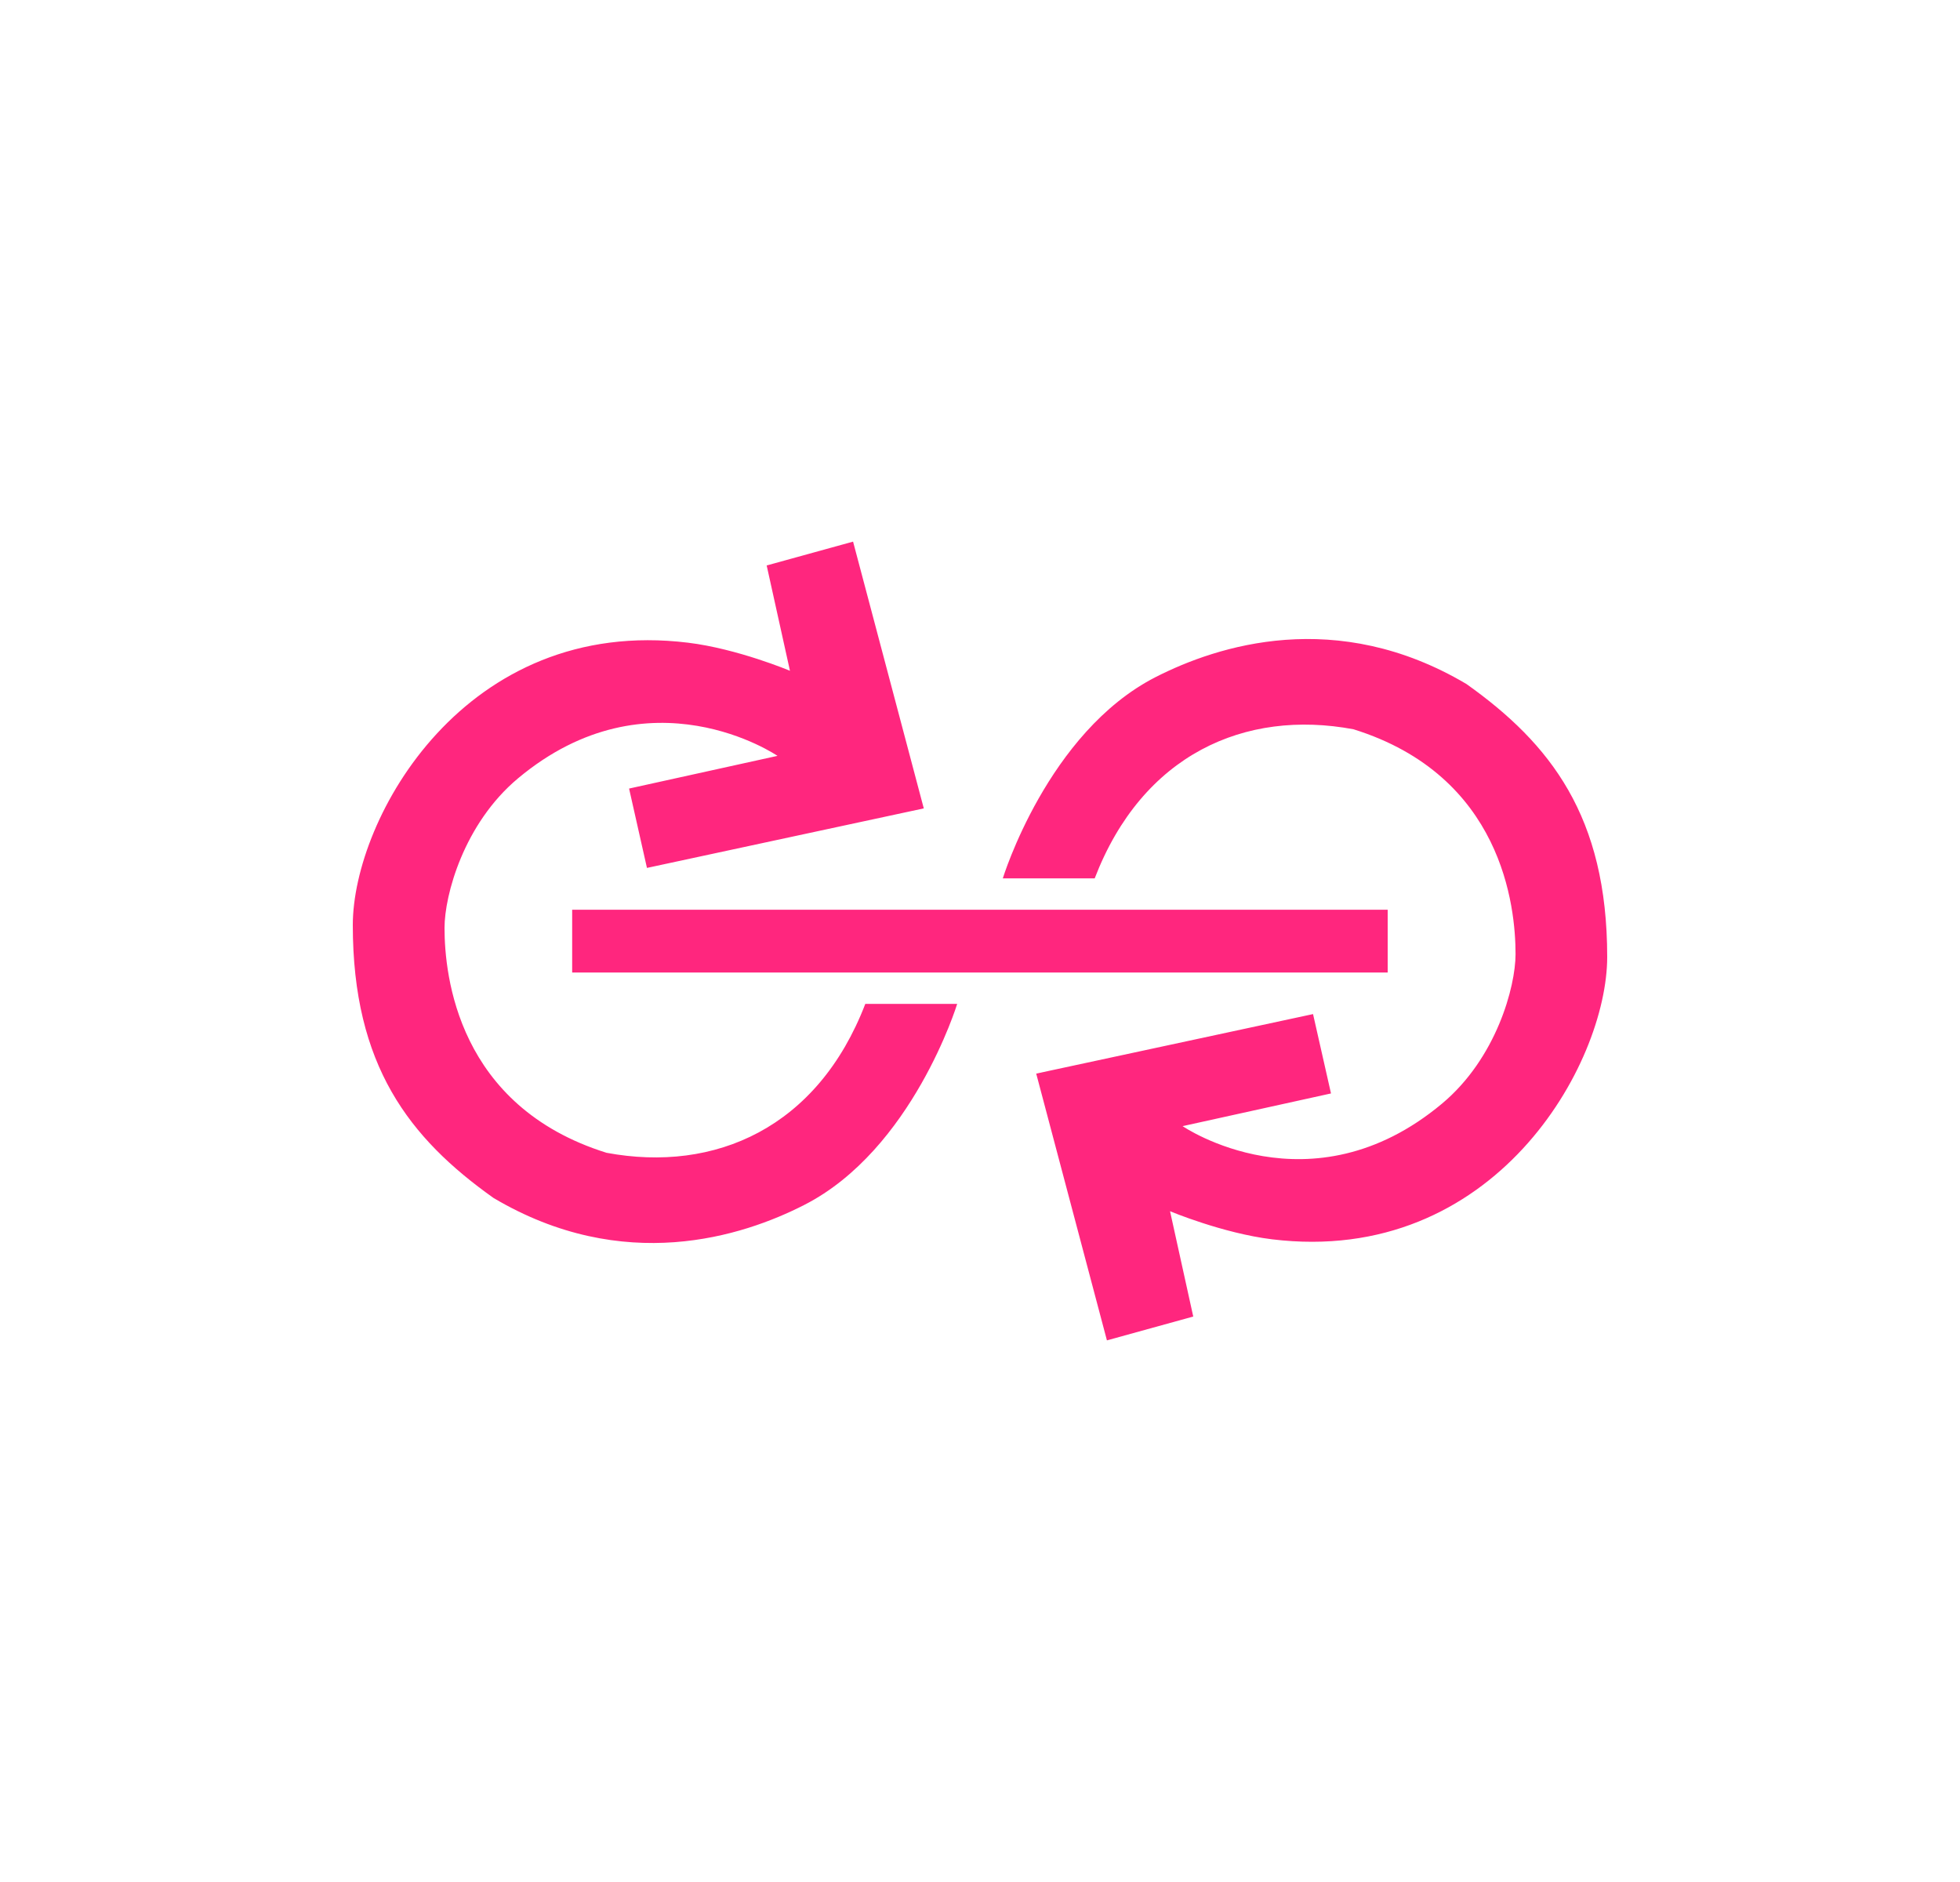 <svg width="25" height="24" viewBox="0 0 25 24" fill="none" xmlns="http://www.w3.org/2000/svg">
<path d="M10.881 6.907L11.783 10.309L8.252 11.068L8.024 10.056L9.917 9.639C9.917 9.639 8.286 8.523 6.607 9.926C5.915 10.505 5.67 11.416 5.67 11.833C5.67 12.44 5.838 14.108 7.737 14.701C9.12 14.958 10.429 14.383 11.037 12.802H12.209C12.209 12.802 11.639 14.662 10.258 15.366C9.472 15.768 7.953 16.26 6.295 15.277C5.222 14.515 4.5 13.588 4.5 11.797C4.5 10.432 5.936 7.849 8.777 8.196C9.407 8.273 10.076 8.554 10.076 8.554L9.779 7.211L10.881 6.907ZM17.7 12.402H7.298V11.601H17.7V12.402ZM13.217 13.691L14.119 17.093L15.22 16.789L14.924 15.446C14.924 15.446 15.592 15.726 16.223 15.804C19.063 16.151 20.5 13.568 20.5 12.203C20.5 10.412 19.777 9.485 18.705 8.723C17.046 7.74 15.528 8.233 14.741 8.634C13.361 9.338 12.791 11.201 12.791 11.201H13.963C14.571 9.62 15.88 9.041 17.264 9.3C19.163 9.892 19.331 11.561 19.331 12.167C19.331 12.584 19.086 13.495 18.393 14.074C16.714 15.477 15.084 14.361 15.084 14.361L16.977 13.944L16.748 12.932L13.217 13.691Z" fill="#FF267E"/>
</svg>
